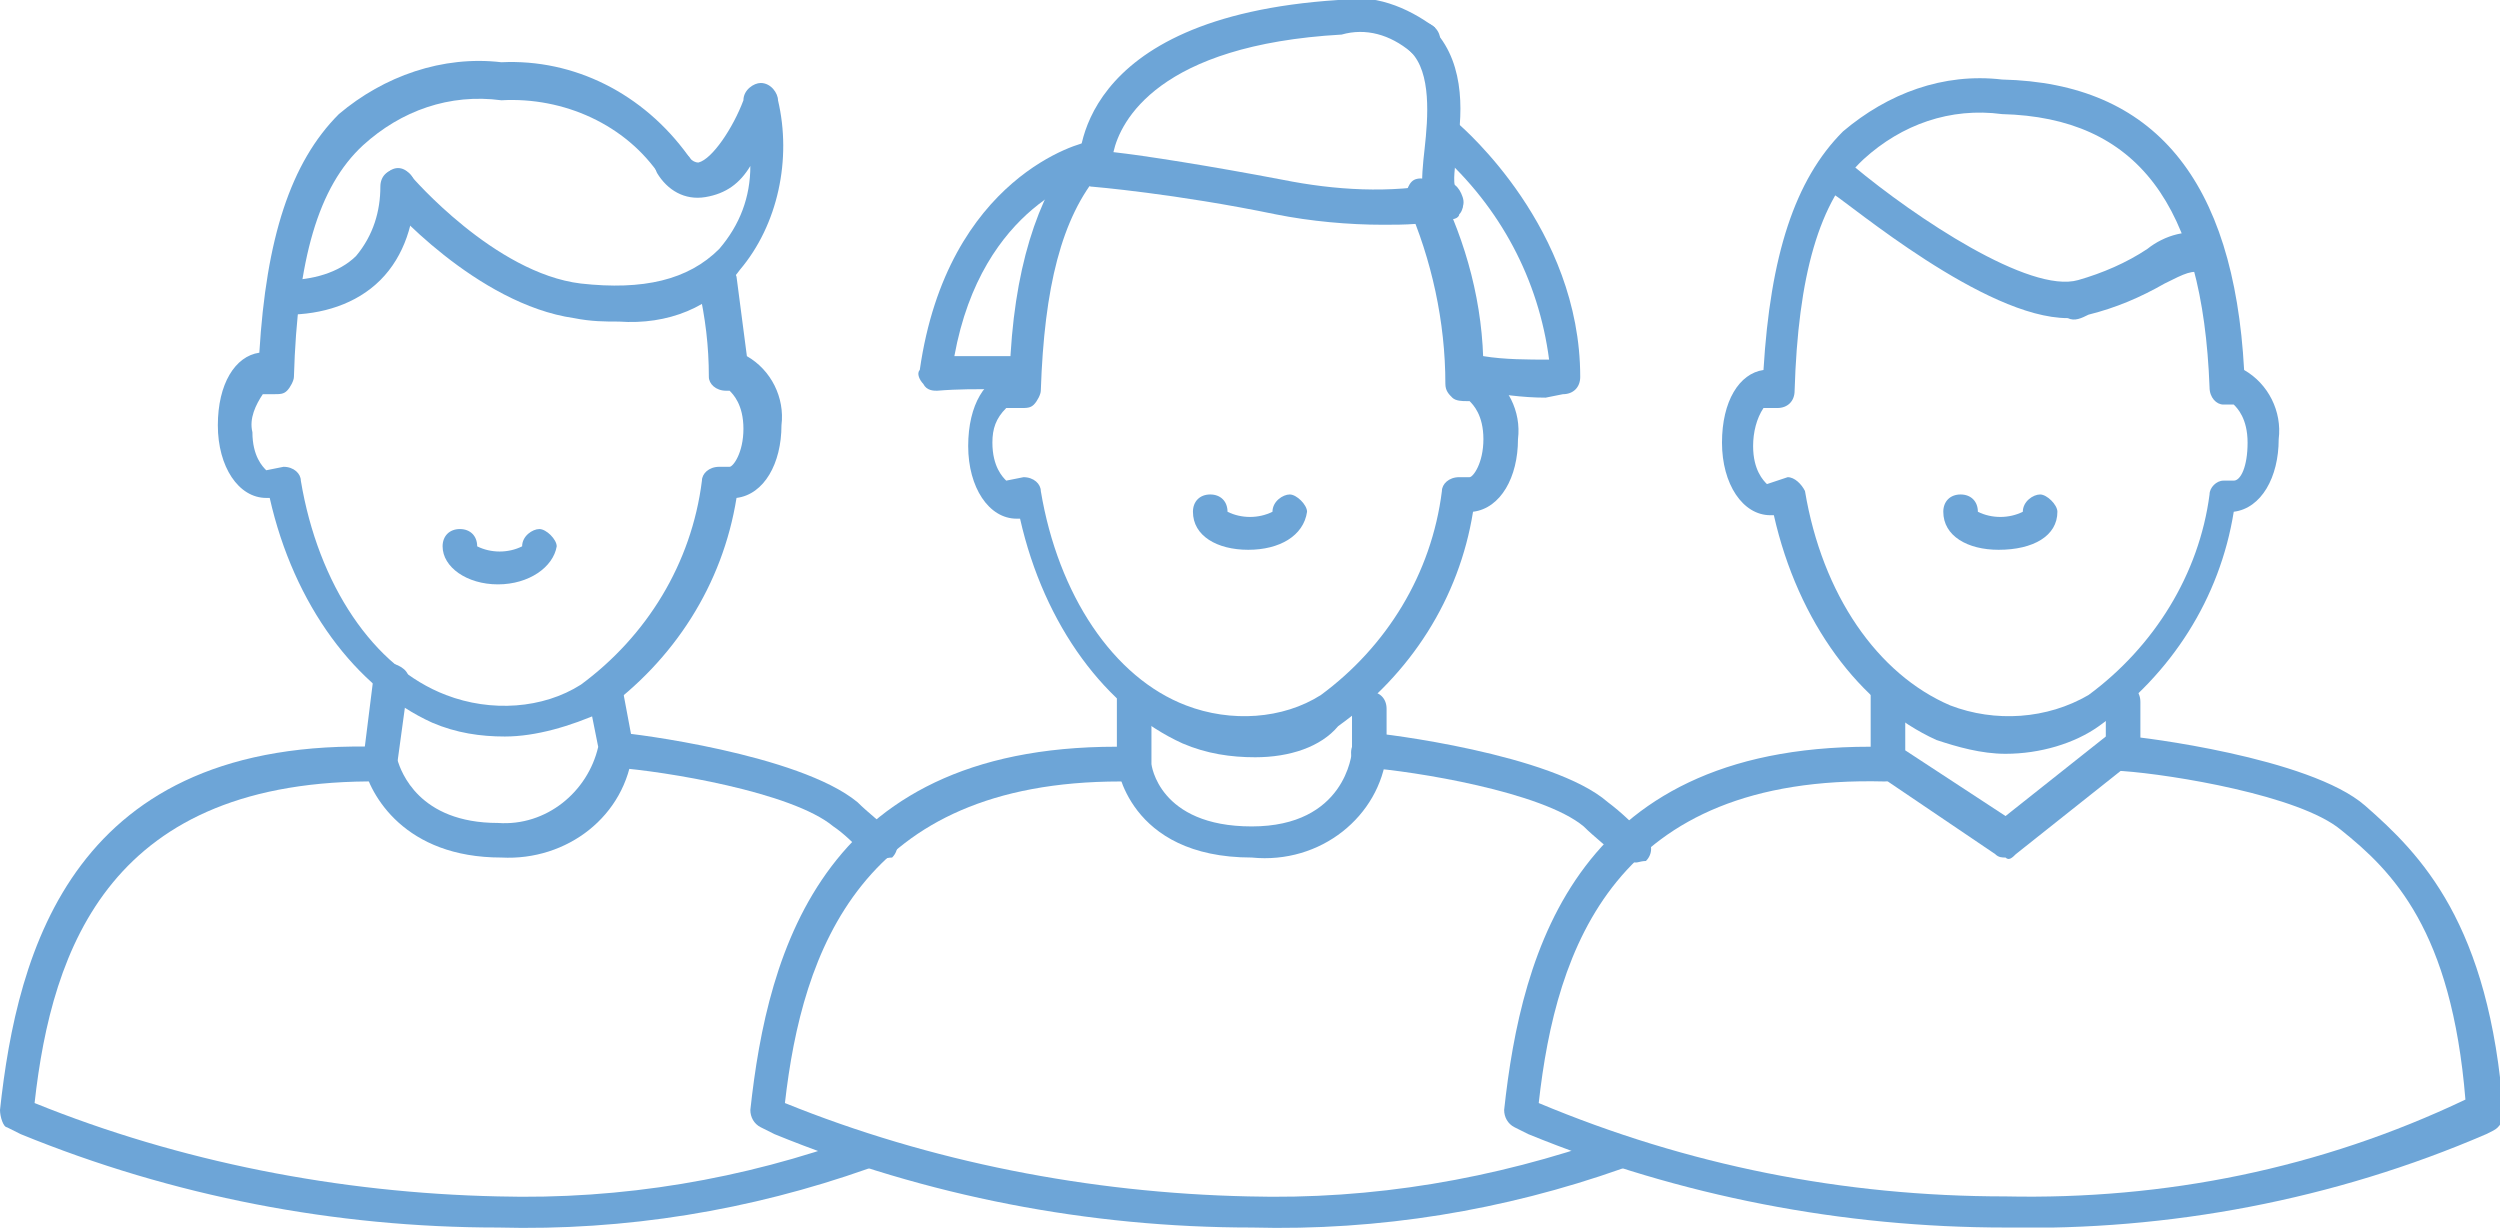 <?xml version="1.0" encoding="utf-8"?>
<!-- Generator: Adobe Illustrator 21.1.0, SVG Export Plug-In . SVG Version: 6.00 Build 0)  -->
<svg version="1.1" id="Calque_1" xmlns="http://www.w3.org/2000/svg" xmlns:xlink="http://www.w3.org/1999/xlink" x="0px" y="0px"
	 viewBox="0 0 72.3 35.5" style="enable-background:new 0 0 72.3 35.5;" xml:space="preserve">
<style type="text/css">
	.st0{fill:#6DA5D7;}
</style>
<title>icon-asbl</title>
<g id="Calque_2">
	<g id="Calque_1-2">
		<path class="st0" d="M57.8,15.9c-0.9,0-1.6-0.4-1.6-1.1c0-0.3,0.2-0.5,0.5-0.5c0.3,0,0.5,0.2,0.5,0.5c0.4,0.2,0.9,0.2,1.3,0
			c0-0.3,0.3-0.5,0.5-0.5s0.5,0.3,0.5,0.5l0,0C59.5,15.5,58.8,15.9,57.8,15.9z M58.5,14.9L58.5,14.9z M57.2,14.9L57.2,14.9z"/>
		<path class="st0" d="M59.8,9.2c-2.4,0-6.3-3.3-6.8-3.6c-0.2-0.2-0.2-0.5-0.1-0.7c0.2-0.2,0.5-0.2,0.7-0.1l0,0
			c1.8,1.5,5.1,3.7,6.5,3.3c0.7-0.2,1.4-0.5,2-0.9c0.5-0.4,1.2-0.6,1.8-0.4c0.3,0.1,0.4,0.4,0.3,0.6C64.3,7.8,64,8,63.7,7.9
			c0,0,0,0,0,0c-0.3-0.1-0.5,0-1.1,0.3c-0.7,0.4-1.4,0.7-2.2,0.9C60.2,9.2,60,9.3,59.8,9.2z"/>
		<path class="st0" d="M58,24.8c-0.1,0-0.2,0-0.3-0.1l-3.4-2.3c-0.1-0.1-0.2-0.3-0.2-0.4v-1.9c0-0.3,0.2-0.5,0.5-0.5
			s0.5,0.2,0.5,0.5v1.6l2.9,1.9l2.9-2.3v-1c0-0.3,0.2-0.5,0.5-0.5s0.5,0.2,0.5,0.5v1.3c0,0.2-0.1,0.3-0.2,0.4l-3.4,2.7
			C58.2,24.8,58.1,24.9,58,24.8z"/>
		<path class="st0" d="M58,35.5c-4.7,0-9.4-0.9-13.8-2.7l-0.4-0.2c-0.2-0.1-0.3-0.3-0.3-0.5c0.5-4.6,2.1-10.7,11-10.5
			c0.3,0,0.5,0.2,0.5,0.5s-0.2,0.5-0.5,0.5l0,0c-7.8-0.2-9.5,4.8-10,9.3l0,0c4.3,1.8,8.8,2.7,13.5,2.7c4.6,0.1,9.1-0.8,13.3-2.8
			c-0.4-4.9-2.1-6.6-3.6-7.8c-1.2-1-4.9-1.6-6.3-1.7c-0.3,0-0.5-0.3-0.4-0.6s0.3-0.5,0.6-0.4c0.2,0,5.2,0.6,6.8,2s3.6,3.4,4,8.9
			c0,0.2-0.1,0.4-0.3,0.5l-0.2,0.1C67.5,34.7,62.7,35.6,58,35.5z"/>
		<path class="st0" d="M58,21.8c-0.7,0-1.4-0.2-2-0.4c-2.2-1-4-3.4-4.7-6.5h-0.1c-0.8,0-1.4-0.9-1.4-2.1s0.5-2,1.2-2.1
			c0.2-3.3,0.9-5.5,2.3-6.9c1.3-1.1,2.9-1.7,4.6-1.5c4.4,0.1,6.7,2.9,7,8.4c0.7,0.4,1.1,1.2,1,2c0,1.1-0.5,2-1.3,2.1
			c-0.4,2.5-1.8,4.7-3.9,6.2C60,21.5,59,21.8,58,21.8z M51.7,13.8c0.2,0,0.4,0.2,0.5,0.4c0.5,3,2.1,5.3,4.2,6.2
			c1.3,0.5,2.8,0.4,4-0.3c1.9-1.4,3.2-3.5,3.5-5.8c0-0.2,0.2-0.4,0.4-0.4h0.3c0.2,0,0.4-0.4,0.4-1.1s-0.3-1-0.4-1.1h-0.1h-0.2
			c-0.2,0-0.4-0.2-0.4-0.5c-0.2-5.3-2.1-7.8-6-7.9c-1.5-0.2-2.9,0.3-4,1.3c-1.3,1.2-1.9,3.4-2,6.7c0,0.3-0.2,0.5-0.5,0.5
			c0,0,0,0,0,0h-0.4c-0.2,0.3-0.3,0.7-0.3,1.1c0,0.7,0.3,1,0.4,1.1L51.7,13.8L51.7,13.8z"/>
		<path class="st0" d="M14.4,16.9c-0.9,0-1.6-0.5-1.6-1.1c0-0.3,0.2-0.5,0.5-0.5c0.3,0,0.5,0.2,0.5,0.5c0.4,0.2,0.9,0.2,1.3,0
			c0-0.3,0.3-0.5,0.5-0.5s0.5,0.3,0.5,0.5l0,0C16,16.4,15.3,16.9,14.4,16.9z M15,15.8L15,15.8z M13.8,15.8L13.8,15.8z"/>
		<path class="st0" d="M17.9,9.3c-0.4,0-0.8,0-1.3-0.1c-2.8-0.4-5.4-3.3-5.5-3.5C11,5.5,11,5.2,11.2,5c0.2-0.2,0.5-0.2,0.7,0.1
			c0,0,2.4,2.8,4.9,3.1c1.8,0.2,3.1-0.1,4-1c0.6-0.7,0.9-1.5,0.9-2.4c-0.3,0.5-0.7,0.8-1.3,0.9c-0.6,0.1-1.1-0.2-1.4-0.7
			c-0.1-0.2-0.1-0.5,0.2-0.7c0.2-0.1,0.5-0.1,0.6,0.1c0.1,0.1,0.2,0.3,0.4,0.3c0.4-0.1,1-1,1.3-1.8c0-0.3,0.3-0.5,0.5-0.5
			c0.3,0,0.5,0.3,0.5,0.5c0.4,1.7,0,3.6-1.1,4.9C20.6,8.9,19.3,9.4,17.9,9.3z"/>
		<path class="st0" d="M14.4,35.5c-4.7,0-9.4-0.9-13.8-2.7l-0.4-0.2C0.1,32.6,0,32.3,0,32.1c0.5-4.6,2.1-10.8,11-10.5
			c0.3,0,0.5,0.2,0.5,0.5s-0.2,0.5-0.5,0.5l0,0c-7.8-0.1-9.5,4.8-10,9.3l0,0c4.2,1.7,8.8,2.6,13.4,2.7c3.6,0.1,7.1-0.5,10.4-1.7
			c0.3-0.1,0.5,0,0.6,0.3c0.1,0.3,0,0.5-0.3,0.6c0,0,0,0,0,0C21.7,35,18.1,35.6,14.4,35.5z"/>
		<path class="st0" d="M25.4,24.8c-0.1,0-0.3-0.1-0.4-0.1c-0.3-0.3-0.6-0.6-0.9-0.8c-1.2-1-4.9-1.6-6.3-1.7c-0.3,0-0.5-0.3-0.4-0.6
			s0.3-0.5,0.6-0.4c0.2,0,5.1,0.6,6.8,2c0.3,0.3,0.7,0.6,1,0.9c0.2,0.2,0.2,0.5,0,0.7C25.6,24.8,25.5,24.9,25.4,24.8L25.4,24.8z"/>
		<path class="st0" d="M14.5,24.8L14.5,24.8c-2.8,0-3.8-1.8-4-2.7c0,0,0-0.1,0-0.1l0.3-2.4c0-0.3,0.3-0.5,0.6-0.4s0.5,0.3,0.4,0.6
			l0,0L11.5,22c0.1,0.3,0.6,1.8,2.9,1.8l0,0c1.4,0.1,2.6-0.9,2.9-2.2L17,20.1c0-0.3,0.1-0.5,0.4-0.6s0.5,0.1,0.6,0.4l0.3,1.6
			c0,0.1,0,0.1,0,0.2C18.1,23.6,16.4,24.9,14.5,24.8z"/>
		<path class="st0" d="M14.6,21.3c-0.7,0-1.4-0.1-2.1-0.4c-2.2-1-4-3.4-4.7-6.5H7.7c-0.8,0-1.4-0.9-1.4-2.1s0.5-2,1.2-2.1
			c0.2-3.3,0.9-5.5,2.3-6.9c1.3-1.1,3-1.7,4.7-1.5c2.1-0.1,4.1,0.9,5.4,2.7C20.1,4.7,20,5,19.8,5.2c-0.2,0.2-0.5,0.1-0.7-0.1
			c0,0,0,0,0,0c-1-1.5-2.8-2.3-4.6-2.2c-1.5-0.2-2.9,0.3-4,1.3c-1.3,1.2-1.9,3.3-2,6.7c0,0.1-0.1,0.3-0.2,0.4
			c-0.1,0.1-0.2,0.1-0.4,0.1H7.6c-0.2,0.3-0.4,0.7-0.3,1.1c0,0.7,0.3,1,0.4,1.1l0.5-0.1c0.3,0,0.5,0.2,0.5,0.4
			c0.5,3,2.1,5.4,4.2,6.2c1.3,0.5,2.8,0.4,3.9-0.3c1.9-1.4,3.2-3.5,3.5-5.9c0-0.2,0.2-0.4,0.5-0.4h0.3c0.1,0,0.4-0.4,0.4-1.1
			s-0.3-1-0.4-1.1h-0.1c-0.3,0-0.5-0.2-0.5-0.4c0,0,0,0,0,0c0-0.9-0.1-1.7-0.3-2.6c-0.1-0.3,0.1-0.5,0.4-0.6C21,7.5,21.2,7.7,21.3,8
			c0.1,0.8,0.2,1.5,0.3,2.3c0.7,0.4,1.1,1.2,1,2c0,1.1-0.5,2-1.3,2.1c-0.4,2.5-1.8,4.7-3.9,6.2C16.5,21,15.5,21.3,14.6,21.3z"/>
		<path class="st0" d="M8.3,9.1C8,9.1,7.8,8.9,7.8,8.6S8,8.1,8.3,8.1c0.7,0,1.5-0.2,2-0.7c0.5-0.6,0.7-1.3,0.7-2
			c0-0.3,0.2-0.5,0.5-0.5c0.3,0,0.5,0.2,0.5,0.5c0,1-0.3,2-1,2.7C10.3,8.8,9.3,9.1,8.3,9.1z"/>
		<path class="st0" d="M36.1,15.9c-0.9,0-1.6-0.4-1.6-1.1c0-0.3,0.2-0.5,0.5-0.5c0.3,0,0.5,0.2,0.5,0.5c0.4,0.2,0.9,0.2,1.3,0
			c0-0.3,0.3-0.5,0.5-0.5s0.5,0.3,0.5,0.5l0,0C37.7,15.5,37,15.9,36.1,15.9z M36.7,14.9L36.7,14.9z M35.4,14.9L35.4,14.9z"/>
		<path class="st0" d="M40,6.5c-1,0-2.1-0.1-3.1-0.3c-2.9-0.6-5.3-0.8-5.3-0.8c-0.2,0-0.4-0.2-0.4-0.5c0-0.2-0.2-4.4,7.5-4.9
			c1-0.2,2,0.2,2.8,0.8c0.2,0.2,0.2,0.5,0,0.7s-0.5,0.2-0.7,0c-0.6-0.5-1.3-0.7-2-0.5c-5.3,0.3-6.4,2.5-6.6,3.4
			c0.9,0.1,2.8,0.4,4.9,0.8c1.5,0.3,3.1,0.4,4.6,0.1c0.3-0.1,0.5,0.1,0.6,0.4s-0.1,0.5-0.4,0.6l0,0C41.3,6.5,40.6,6.5,40,6.5z"/>
		<path class="st0" d="M41.8,6.3h-0.1c-0.7-0.2-0.6-1.1-0.5-2s0.2-2.2-0.4-2.8c-0.2-0.2-0.2-0.5,0-0.7s0.5-0.2,0.7,0c0,0,0,0,0,0.1
			c0.9,1,0.8,2.5,0.6,3.6c0,0.3-0.1,0.7,0,1c0.2,0.1,0.3,0.5,0.1,0.7C42.2,6.3,42,6.4,41.8,6.3L41.8,6.3z"/>
		<path class="st0" d="M36.2,24.8c-3.6,0-3.9-2.7-3.9-2.7v-1.9c0-0.3,0.2-0.5,0.5-0.5s0.5,0.2,0.5,0.5v1.9c0,0,0.2,1.8,2.9,1.8
			s2.9-2.1,2.9-2.2v-1.2c0-0.3,0.2-0.5,0.5-0.5s0.5,0.2,0.5,0.5v1.3C39.9,23.6,38.2,25,36.2,24.8z"/>
		<path class="st0" d="M36.2,35.5c-4.7,0-9.4-0.9-13.8-2.7l-0.4-0.2c-0.2-0.1-0.3-0.3-0.3-0.5c0.5-4.6,2.1-10.7,11-10.5
			c0.3,0,0.5,0.2,0.5,0.5s-0.2,0.5-0.5,0.5h-0.3c-7.5,0-9.2,4.9-9.7,9.3l0,0c4.2,1.7,8.8,2.6,13.4,2.7c3.6,0.1,7.1-0.5,10.5-1.7
			c0.3-0.1,0.5,0,0.6,0.3c0.1,0.3,0,0.5-0.3,0.6c0,0,0,0,0,0C43.5,35,39.9,35.6,36.2,35.5z"/>
		<path class="st0" d="M47.2,24.9c-0.1,0-0.3-0.1-0.4-0.1c-0.3-0.3-0.7-0.6-1-0.9c-1.2-1-4.9-1.6-6.3-1.7c-0.3,0-0.5-0.3-0.4-0.6
			s0.3-0.5,0.6-0.4c0.2,0,5.2,0.6,6.8,2c0.4,0.3,0.7,0.6,1.1,1c0.2,0.2,0.2,0.5,0,0.7C47.4,24.9,47.3,25,47.2,24.9L47.2,24.9z"/>
		<path class="st0" d="M36.3,21.9c-0.7,0-1.4-0.1-2.1-0.4c-2.2-1-4-3.4-4.7-6.5h-0.1c-0.8,0-1.4-0.9-1.4-2.1s0.5-2,1.2-2.1
			c0.1-3,0.8-5.1,1.9-6.5c0.2-0.2,0.5-0.2,0.7,0c0.2,0.2,0.2,0.5,0,0.7c-1.1,1.3-1.6,3.3-1.7,6.3c0,0.1-0.1,0.3-0.2,0.4
			c-0.1,0.1-0.2,0.1-0.4,0.1h-0.4c-0.3,0.3-0.4,0.6-0.4,1c0,0.7,0.3,1,0.4,1.1l0.5-0.1c0.3,0,0.5,0.2,0.5,0.4c0.5,3,2.1,5.4,4.2,6.2
			c1.3,0.5,2.8,0.4,3.9-0.3c1.9-1.4,3.2-3.5,3.5-5.9c0-0.2,0.2-0.4,0.5-0.4h0.3c0.1,0,0.4-0.4,0.4-1.1s-0.3-1-0.4-1.1h-0.1
			c-0.1,0-0.3,0-0.4-0.1c-0.1-0.1-0.2-0.2-0.2-0.4c0-1.8-0.4-3.6-1.1-5.2c-0.1-0.2,0-0.6,0.2-0.7c0.2-0.1,0.6,0,0.7,0.2
			c0.8,1.6,1.3,3.4,1.3,5.3c0.7,0.4,1.1,1.2,1,2c0,1.1-0.5,2-1.3,2.1c-0.4,2.5-1.8,4.7-3.9,6.2C38.2,21.6,37.3,21.9,36.3,21.9z"/>
		<path class="st0" d="M29.6,11.3L29.6,11.3c0,0-1.3-0.1-2.5,0c-0.1,0-0.3,0-0.4-0.2c-0.1-0.1-0.2-0.3-0.1-0.4
			c0.8-5.6,4.7-6.6,4.9-6.6C31.7,4,32,4.2,32,4.5c0.1,0.3-0.1,0.5-0.4,0.6c-0.1,0-3.2,0.8-4,5.2c1.1,0,2,0,2,0
			c0.3,0,0.5,0.2,0.5,0.5S29.9,11.3,29.6,11.3L29.6,11.3z"/>
		<path class="st0" d="M44.7,11.5c-0.7,0-1.3-0.1-2-0.2c-0.3,0-0.5-0.3-0.4-0.6c0,0,0,0,0,0c0-0.3,0.3-0.5,0.6-0.4c0,0,0,0,0,0
			c0.6,0.1,1.3,0.1,1.9,0.1l0,0c-0.3-2.3-1.4-4.4-3.2-6c-0.2-0.2-0.2-0.5-0.1-0.7c0.2-0.2,0.5-0.2,0.7-0.1l0,0
			c0.1,0.1,3.5,3,3.5,7.3c0,0.3-0.2,0.5-0.5,0.5L44.7,11.5z M45.2,11L45.2,11z"/>
	</g>
</g>
</svg>
